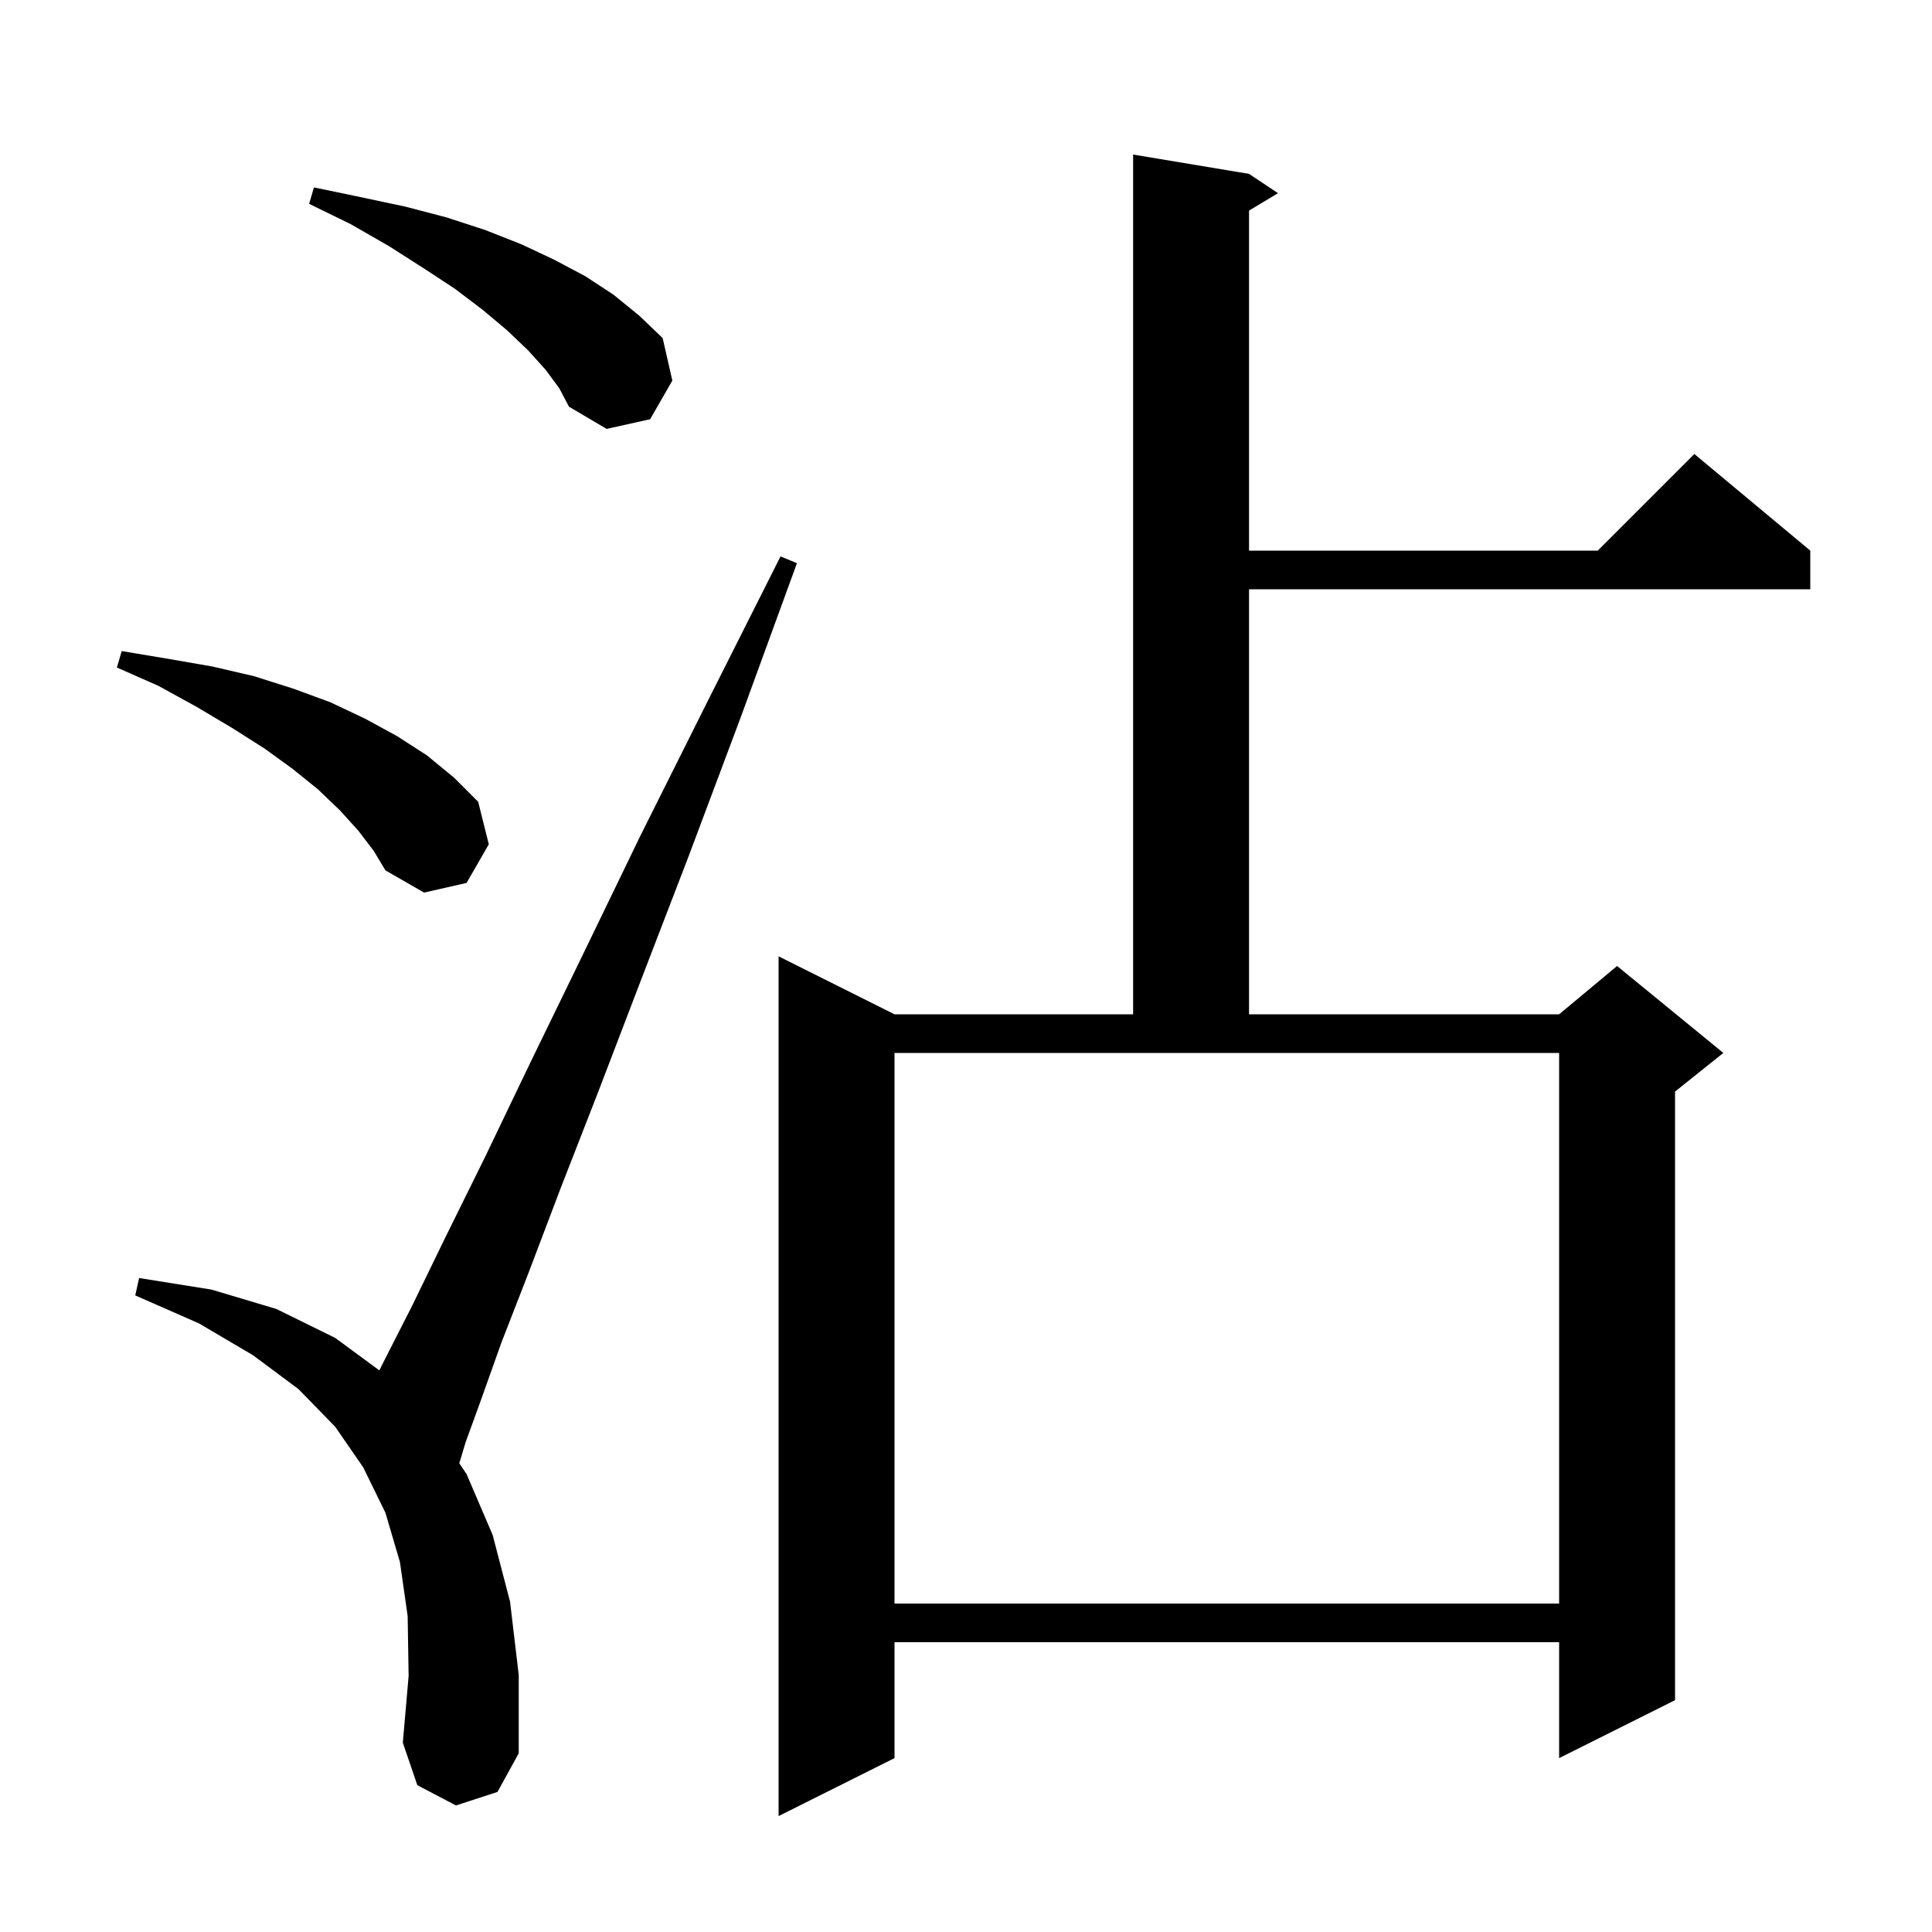 <svg xmlns="http://www.w3.org/2000/svg" xmlns:xlink="http://www.w3.org/1999/xlink" version="1.1" baseProfile="full" viewBox="0 0 200 200" width="200" height="200">
<g fill="black">
<path d="M 129.3 18.0 L 132.3 20.0 L 129.3 21.8 L 129.3 57.0 L 165.4 57.0 L 175.4 47.0 L 187.4 57.0 L 187.4 61.0 L 129.3 61.0 L 129.3 105.0 L 161.4 105.0 L 167.4 100.0 L 178.4 109.0 L 173.4 113.0 L 173.4 176.0 L 161.4 182.0 L 161.4 170.0 L 92.6 170.0 L 92.6 182.0 L 80.6 188.0 L 80.6 99.0 L 92.6 105.0 L 117.3 105.0 L 117.3 16.0 Z M 47.2 186.9 L 43.2 184.8 L 41.7 180.4 L 42.3 173.5 L 42.2 167.3 L 41.4 161.7 L 39.9 156.6 L 37.6 151.9 L 34.7 147.7 L 30.9 143.8 L 26.2 140.3 L 20.6 137.0 L 14.0 134.1 L 14.4 132.3 L 21.9 133.5 L 28.6 135.5 L 34.7 138.5 L 39.269 141.862 L 39.9 140.6 L 42.7 135.1 L 46.1 128.1 L 50.2 119.8 L 54.9 110.0 L 60.3 98.9 L 66.3 86.5 L 73.2 72.7 L 80.8 57.6 L 82.5 58.3 L 76.7 74.2 L 71.3 88.6 L 66.3 101.6 L 61.9 113.1 L 58.0 123.1 L 54.7 131.8 L 51.9 139.0 L 49.8 144.9 L 48.2 149.3 L 47.546 151.479 L 48.3 152.6 L 51.0 158.9 L 52.8 165.8 L 53.7 173.4 L 53.7 181.5 L 51.5 185.5 Z M 92.6 166.0 L 161.4 166.0 L 161.4 109.0 L 92.6 109.0 Z M 37.1 86.0 L 35.2 83.9 L 32.9 81.7 L 30.3 79.6 L 27.4 77.5 L 24.1 75.4 L 20.4 73.2 L 16.4 71.0 L 12.1 69.1 L 12.6 67.4 L 17.4 68.2 L 22.0 69.0 L 26.3 70.0 L 30.4 71.3 L 34.2 72.7 L 37.8 74.4 L 41.1 76.2 L 44.2 78.2 L 47.0 80.5 L 49.5 83.0 L 50.6 87.4 L 48.3 91.4 L 43.9 92.4 L 39.9 90.1 L 38.7 88.1 Z M 56.5 38.3 L 54.7 36.3 L 52.5 34.2 L 50.0 32.1 L 47.1 29.9 L 43.9 27.8 L 40.3 25.5 L 36.3 23.2 L 32.0 21.1 L 32.5 19.4 L 37.3 20.4 L 42.0 21.4 L 46.2 22.5 L 50.2 23.8 L 54.0 25.3 L 57.4 26.9 L 60.6 28.6 L 63.5 30.5 L 66.2 32.7 L 68.6 35.0 L 69.6 39.4 L 67.3 43.4 L 62.8 44.4 L 58.9 42.1 L 57.9 40.2 Z " />
</g>
</svg>
